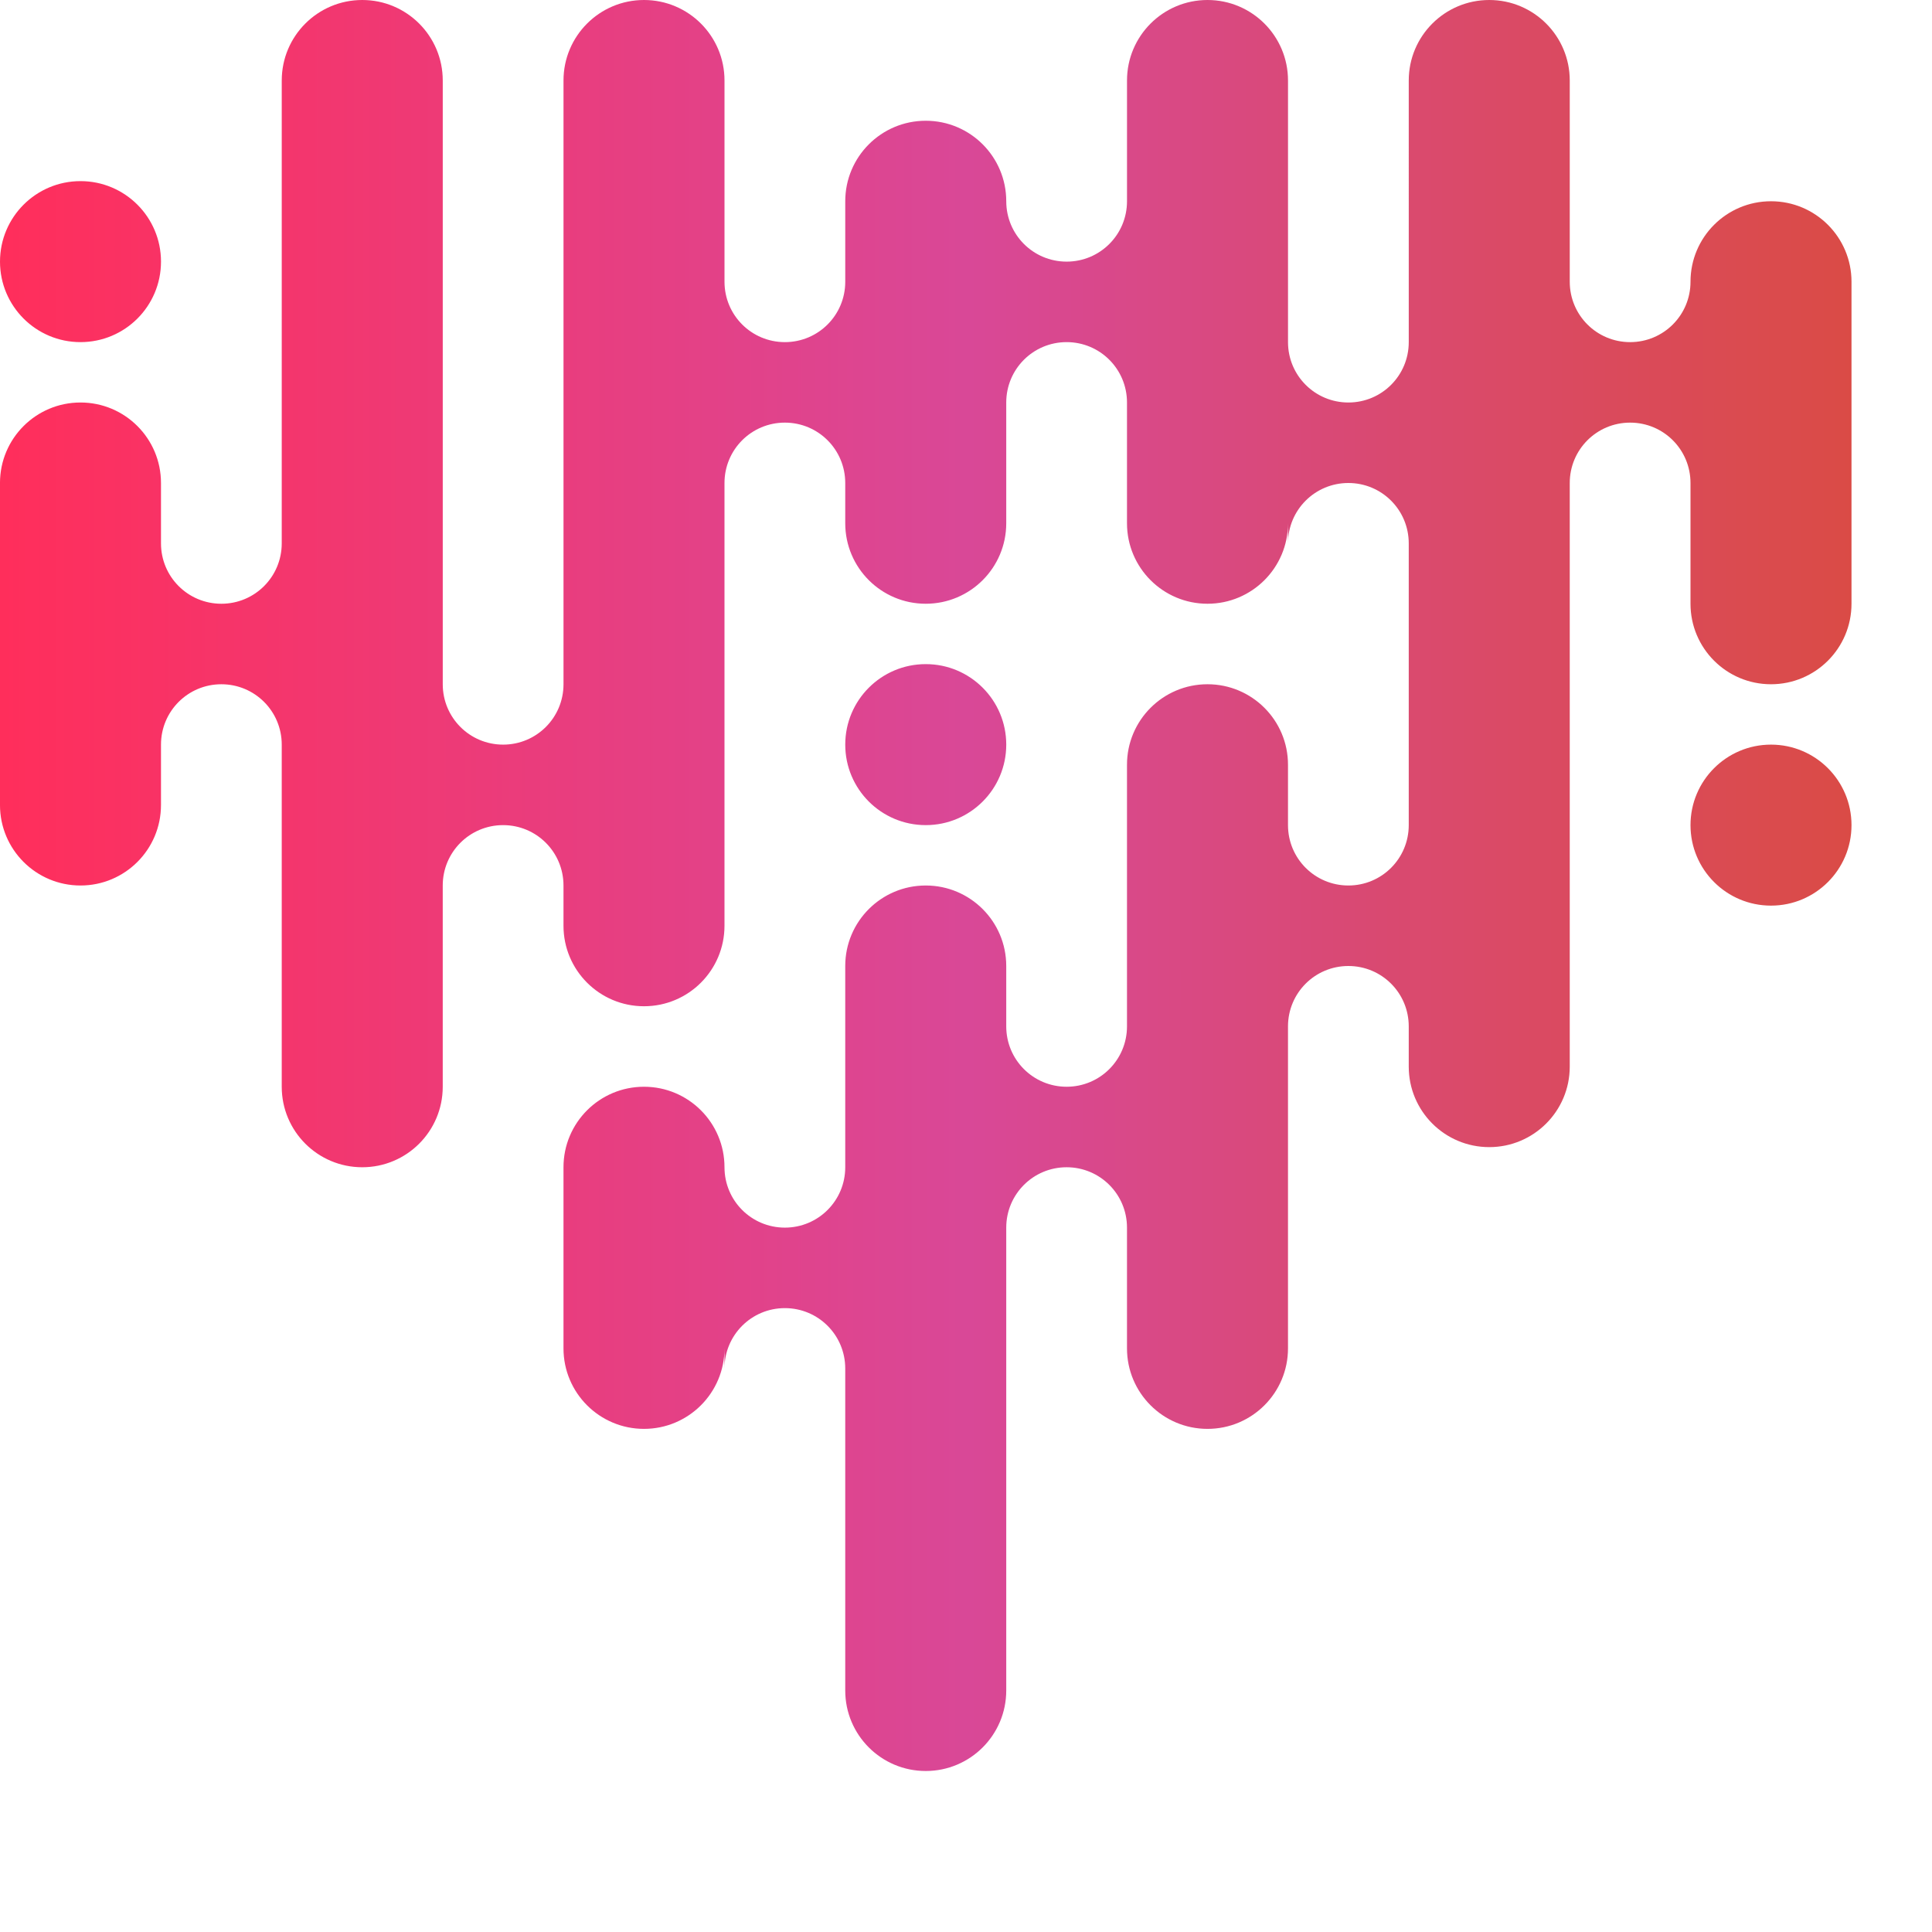 <svg xmlns="http://www.w3.org/2000/svg" fill="none" viewBox="0 0 96 96">
    <path d="m92,14v16c0,2.21-1.79,4-4,4s-4-1.79-4-4v-6c0-1.66-1.34-3-3-3s-3,1.34-3,3v29c0,2.21-1.79,4-4,4s-4-1.79-4-4v-2c0-1.66-1.34-3-3-3s-3,1.34-3,3v16c0,2.21-1.79,4-4,4s-4-1.79-4-4v-6c0-1.66-1.34-3-3-3s-3,1.34-3,3v23c0,2.21-1.79,4-4,4s-4-1.79-4-4v-16c0-1.66-1.34-3-3-3s-3,1.34-3,3v-1c0,2.21-1.79,4-4,4s-4-1.79-4-4v-9c0-2.21,1.79-4,4-4s4,1.79,4,4c0,1.66,1.34,3,3,3s3-1.34,3-3v-10c0-2.21,1.79-4,4-4s4,1.79,4,4v3c0,1.66,1.34,3,3,3s3-1.34,3-3v-13c0-2.21,1.79-4,4-4s4,1.79,4,4v3c0,1.66,1.34,3,3,3s3-1.34,3-3v-14c0-1.66-1.34-3-3-3s-3,1.34-3,3v-1c0,2.21-1.79,4-4,4s-4-1.79-4-4v-6c0-1.66-1.34-3-3-3s-3,1.34-3,3v6c0,2.21-1.79,4-4,4s-4-1.79-4-4v-2c0-1.66-1.34-3-3-3s-3,1.34-3,3v22c0,2.21-1.79,4-4,4s-4-1.79-4-4v-2c0-1.66-1.34-3-3-3s-3,1.34-3,3v10c0,2.21-1.79,4-4,4s-4-1.79-4-4v-17c0-1.66-1.34-3-3-3s-3,1.34-3,3v3c0,2.21-1.79,4-4,4s-4-1.79-4-4v-16c0-2.21,1.79-4,4-4s4,1.79,4,4v3c0,1.66,1.34,3,3,3s3-1.34,3-3V4c0-2.21,1.79-4,4-4s4,1.79,4,4v30c0,1.66,1.34,3,3,3s3-1.34,3-3V4c0-2.21,1.79-4,4-4s4,1.79,4,4v10c0,1.66,1.34,3,3,3s3-1.34,3-3v-4c0-2.21,1.79-4,4-4s4,1.79,4,4c0,1.66,1.34,3,3,3s3-1.34,3-3v-6c0-2.21,1.79-4,4-4s4,1.79,4,4v13c0,1.66,1.34,3,3,3s3-1.34,3-3V4c0-2.21,1.79-4,4-4s4,1.79,4,4v10c0,1.66,1.34,3,3,3s3-1.34,3-3c0-2.21,1.79-4,4-4s4,1.79,4,4ZM4,17c2.21,0,4-1.79,4-4s-1.79-4-4-4S0,10.79,0,13s1.79,4,4,4Zm42,24c2.21,0,4-1.79,4-4s-1.79-4-4-4-4,1.79-4,4,1.79,4,4,4Zm42-4c-2.21,0-4,1.79-4,4s1.79,4,4,4,4-1.79,4-4-1.79-4-4-4Z" fill="url(#linear)"/>
    <defs>
        <linearGradient id="linear" x1="100%" y1="50%" x2="0%" y2="50%"
          gradientUnits="userSpaceOnUse">
          <stop offset="0.042" stop-color="#DA4B46" />
          <stop offset="0.499" stop-color="#D94897" />
          <stop offset="1" stop-color="#FF2E5B" />
        </linearGradient>
    </defs>
</svg>